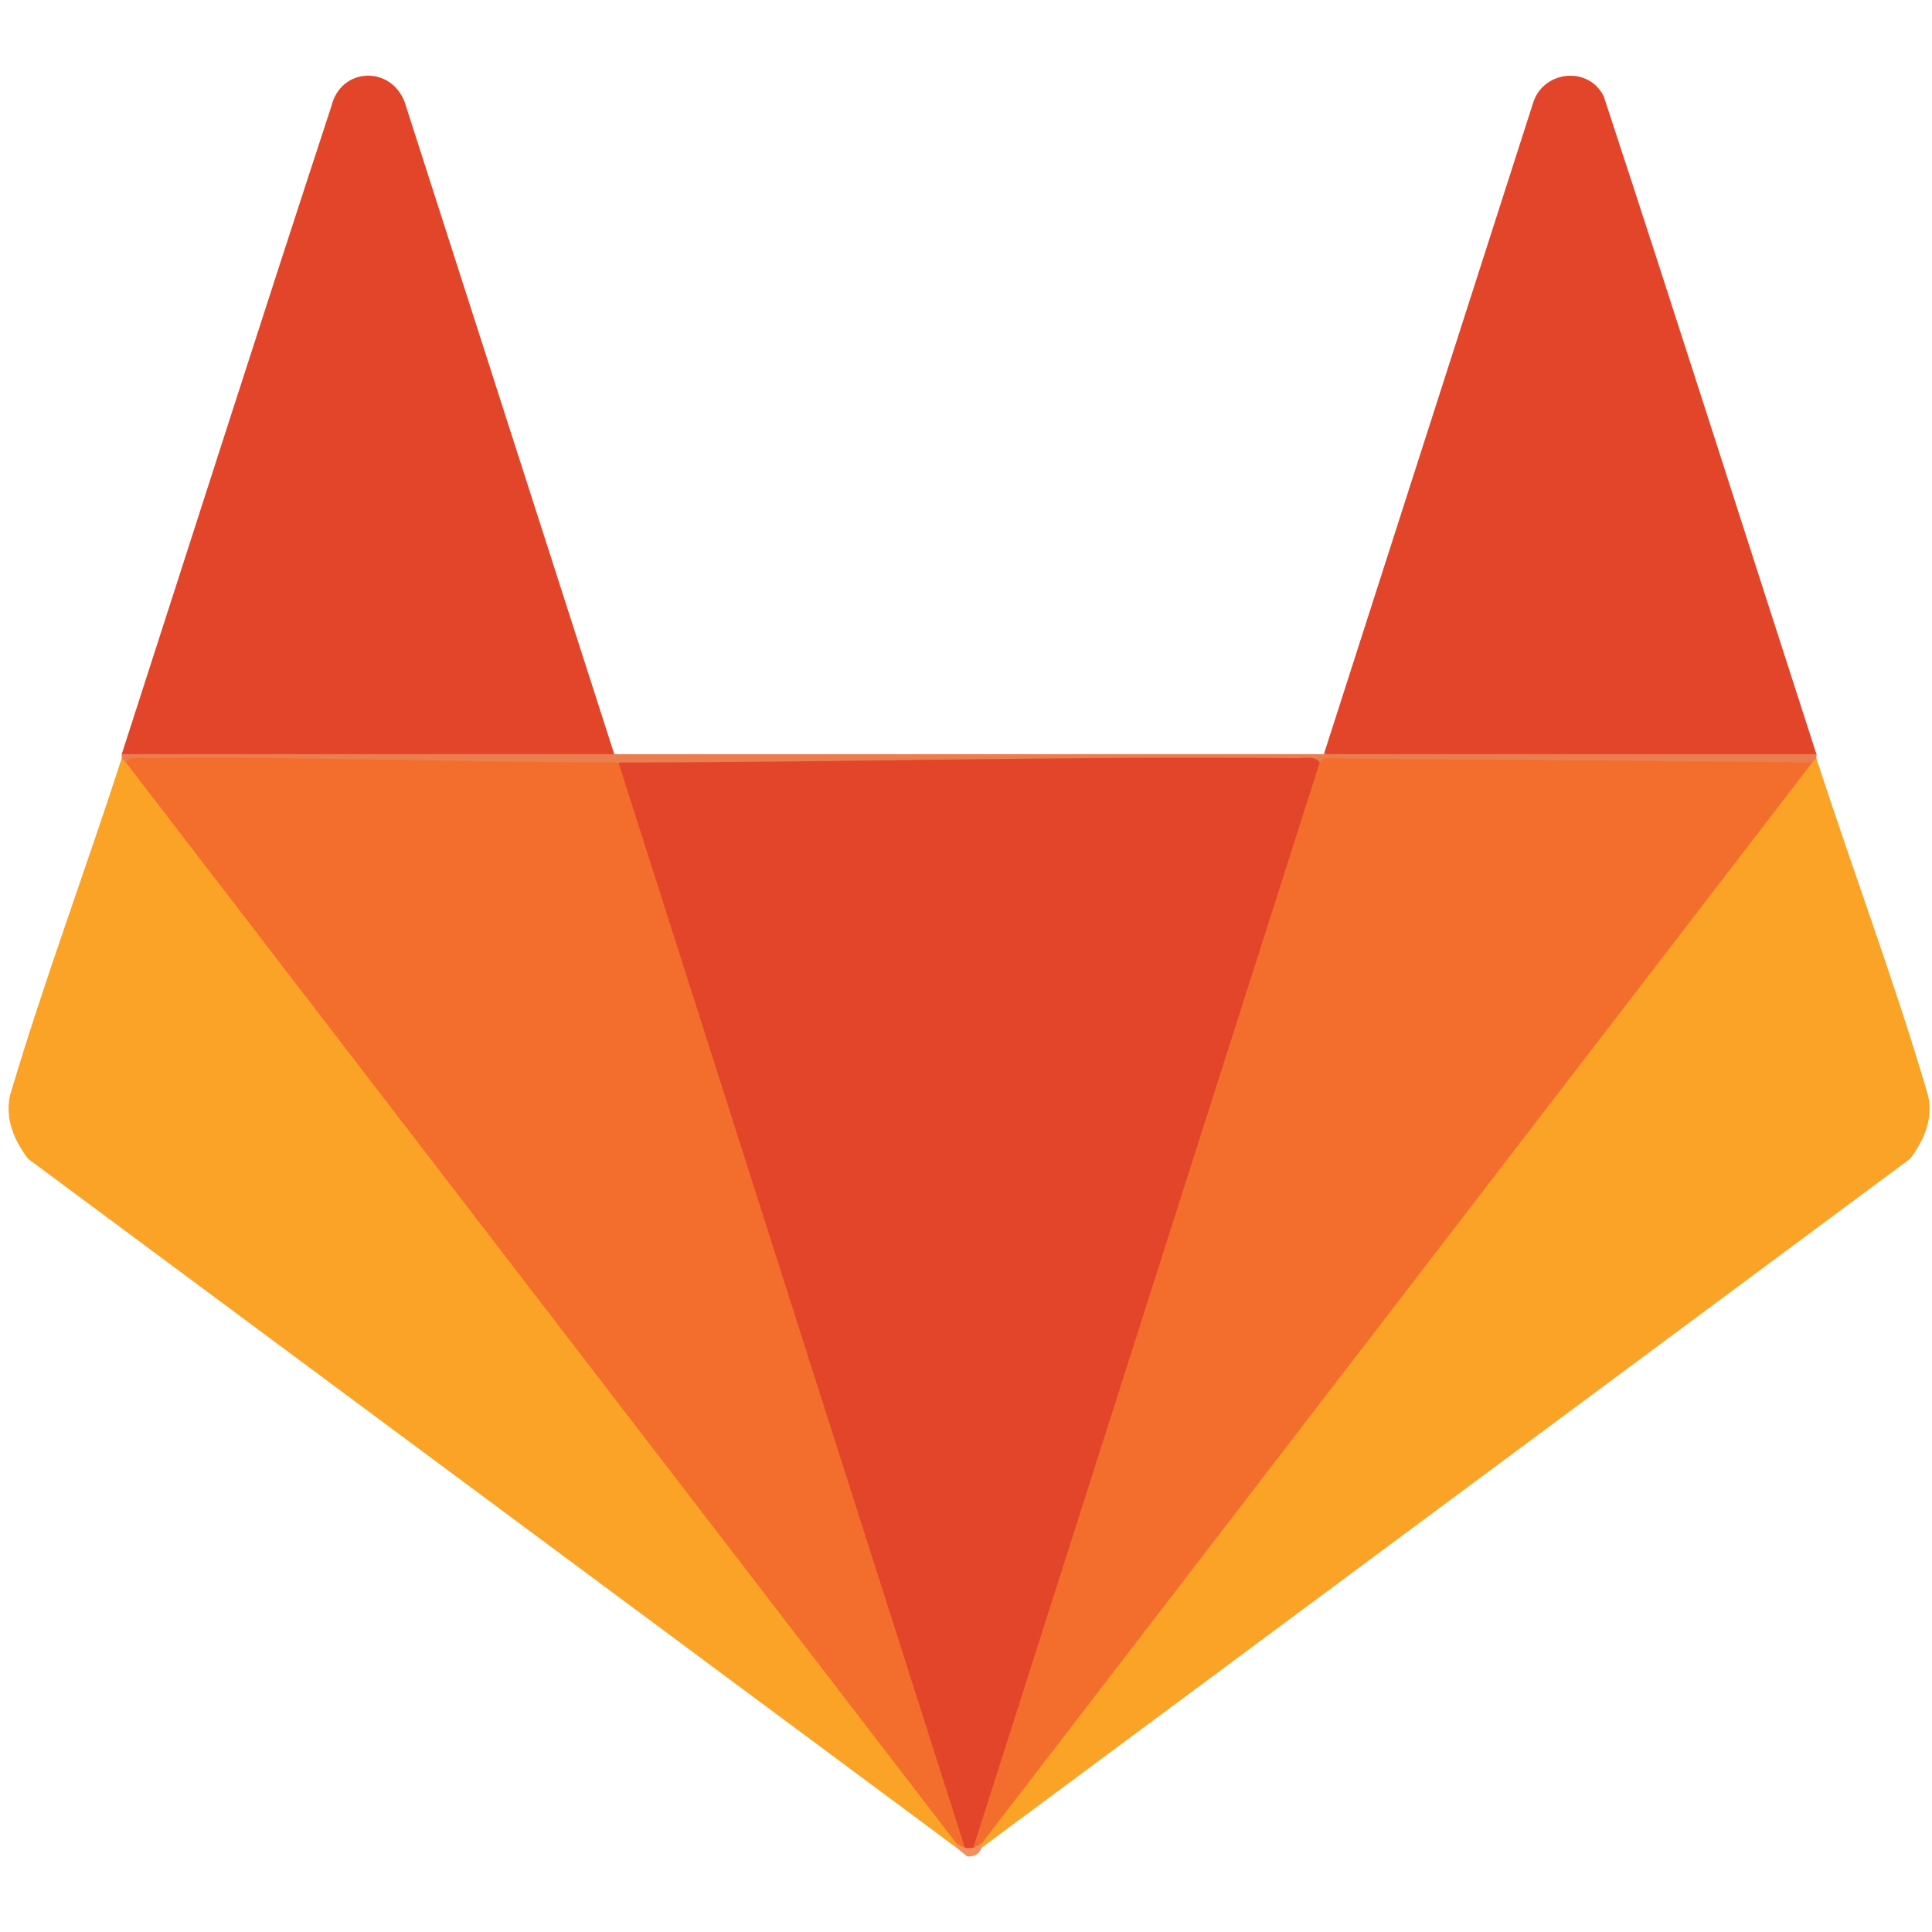 <?xml version="1.0" encoding="UTF-8"?>
<svg id="Layer_1" xmlns="http://www.w3.org/2000/svg" version="1.1" viewBox="0 0 500 500">
  <!-- Generator: Adobe Illustrator 29.0.0, SVG Export Plug-In . SVG Version: 2.1.0 Build 186)  -->
  <defs>
    <style>
      .st0 {
        fill: #f36e2c;
      }

      .st1 {
        fill: #eb7c4f;
      }

      .st2 {
        fill: #eb7d4f;
      }

      .st3 {
        fill: #faa327;
      }

      .st4 {
        fill: #f3915d;
      }

      .st5 {
        fill: #e2452a;
      }
    </style>
  </defs>
  <g id="vjLVpK">
    <g>
      <path class="st3" d="M254.04,478.2c-.75-.32-.74-.68,0-1.08-.74-1.69,1.51-5.25,2.74-7.11,69.55-90.69,139.17-181.19,208.85-271.52l3.38-1.16c-1.38-1.37-.78-1.69,1.08-1.08,9.42,29.11,20.28,57.84,28.89,87.24,1.36,6.13-1.04,11.63-4.64,16.4l-240.3,178.31Z"/>
      <path class="st3" d="M32.58,197.33c1.12-.77,2.39-.33,3.24.68,69.59,90.58,139.26,181.24,208.99,272,1.82,2.44,2.74,4.81,2.74,7.11.61.32.59.69,0,1.08L7.26,299.89c-3.61-4.78-5.99-10.29-4.67-16.42,8.72-29.36,19.49-58.11,28.91-87.22,1.33-.91,1.84-.41,1.08,1.08Z"/>
      <path class="st5" d="M158.97,195.17l-.19,1.08-99.99-.59c-9.47.31-18.56.15-27.29-.48,18.07-55.9,35.95-111.89,54.27-167.72,2.45-10.07,15.3-10.55,18.94-1.1l54.26,168.82Z"/>
      <path class="st5" d="M470.09,195.17l-.19.63c-41.82.54-85.62.55-127.28-.63l54.24-168.83c2.84-8.23,14.4-9.21,18.2-1.37,18.63,56.64,36.68,113.48,55.03,170.2Z"/>
      <path class="st2" d="M158.97,195.17h183.65c.94.31.93.67,0,1.08,1.43,1.52.83,2.07-1.08,1.08l-1.82,1.11c-56.18.25-113,.36-170.48.31l-9.19-1.43-6.72,1.43c-40.07.12-79.69,0-118.86-.36l-1.89-1.06-1.08-1.08c.11-.33-.11-.75,0-1.08h127.47Z"/>
      <path class="st1" d="M470.09,195.17c.11.33-.11.75,0,1.08l-1.08,1.08-3.93,2.13c-40.4-.35-80.79-.69-121.17-1.04l-1.3-2.17v-1.08h127.47Z"/>
      <path class="st4" d="M249.71,478.2c.58-2.01,1.57-2.01,2.16,0,.73-1.49,1.45-1.85,2.16-1.08v1.08c-.61,1.72-1.9,2.39-3.76,2.22l-2.72-2.22v-1.08c.3-1.32,1.02-.96,2.16,1.08Z"/>
      <path class="st0" d="M469.01,197.33l-214.97,279.79c-.71.22-1.54.98-2.16,1.08l-1.21-.74c28.78-93.27,58.25-186.44,88.41-279.51l2.46-.62,1.08-1.08,126.39,1.08Z"/>
      <path class="st0" d="M160.05,197.33l2.57.95c30.05,92.83,59.46,185.75,88.23,278.76l-1.14,1.16c-.65-.12-1.45-.84-2.16-1.08L32.58,197.33c1.12-1.79,4.1-1.08,5.93-1.1,40.51-.5,81.3,1.1,121.55,1.1Z"/>
      <path class="st5" d="M341.54,197.33l-89.66,280.87c-.55.09-1.62.1-2.16,0l-89.66-280.87c58.11,0,117.08-1.71,175.56-1.1,1.83.02,4.81-.69,5.93,1.1Z"/>
    </g>
  </g>
</svg>